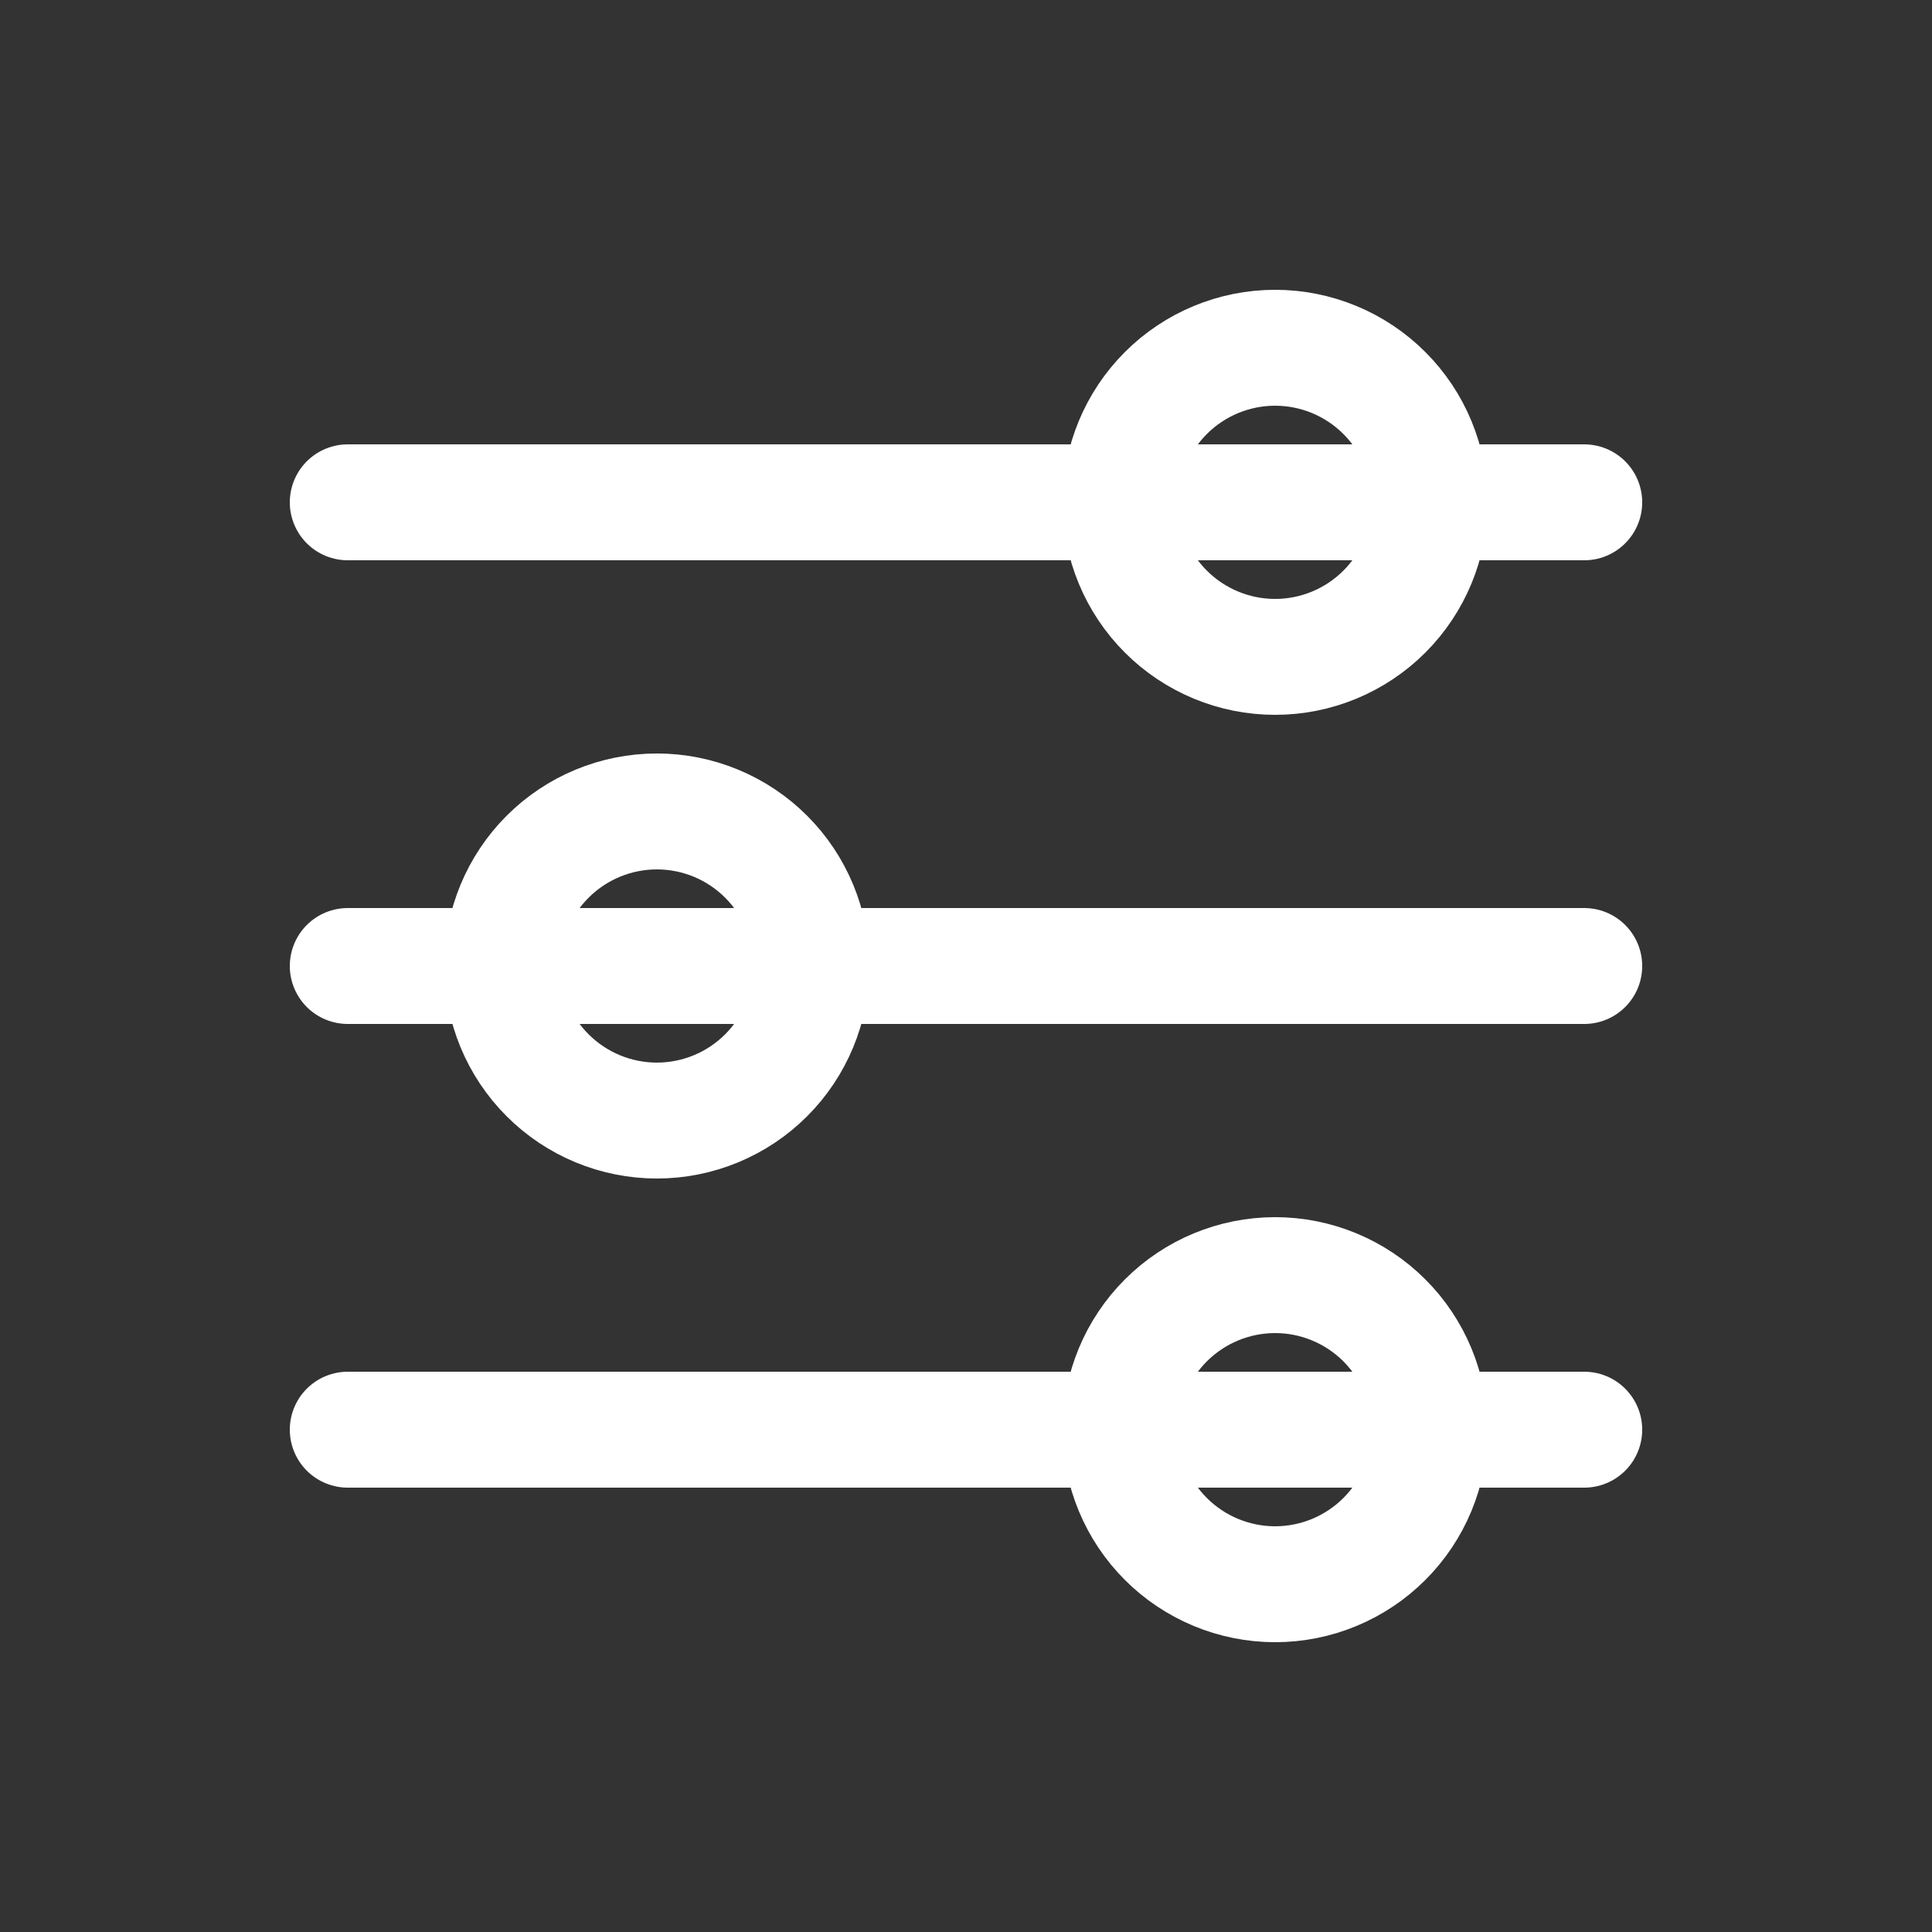 <svg width="25" height="25" viewBox="0 0 25 25" fill="none" xmlns="http://www.w3.org/2000/svg">
<rect x="0" y="0" width="25" height="25" fill="#333333" stroke="none"/>
<path d="M14.5 6.5H4.5M6.5 12.5H4.5H6.5ZM6.5 12.5C6.5 13.03 6.711 13.539 7.086 13.914C7.461 14.289 7.97 14.5 8.5 14.5C9.03 14.5 9.539 14.289 9.914 13.914C10.289 13.539 10.5 13.03 10.5 12.5H6.5ZM6.5 12.5C6.5 11.97 6.711 11.461 7.086 11.086C7.461 10.711 7.97 10.5 8.5 10.5C9.03 10.5 9.539 10.711 9.914 11.086C10.289 11.461 10.5 11.97 10.5 12.5H6.5ZM18.5 18.5C18.5 17.97 18.289 17.461 17.914 17.086C17.539 16.711 17.03 16.5 16.5 16.5C15.97 16.5 15.461 16.711 15.086 17.086C14.711 17.461 14.5 17.97 14.5 18.5H18.5ZM18.5 18.5C18.5 19.03 18.289 19.539 17.914 19.914C17.539 20.289 17.03 20.5 16.5 20.5C15.97 20.5 15.461 20.289 15.086 19.914C14.711 19.539 14.5 19.03 14.5 18.5H18.5ZM18.5 18.5H20.5H18.5ZM14.5 18.5H4.5H14.5ZM10.5 12.5H20.5H10.5ZM18.5 6.5C18.5 5.97 18.289 5.461 17.914 5.086C17.539 4.711 17.03 4.5 16.5 4.5C15.97 4.5 15.461 4.711 15.086 5.086C14.711 5.461 14.5 5.97 14.5 6.5H18.5ZM18.5 6.5C18.5 7.03 18.289 7.539 17.914 7.914C17.539 8.289 17.03 8.5 16.5 8.5C15.97 8.5 15.461 8.289 15.086 7.914C14.711 7.539 14.5 7.03 14.5 6.5H18.5ZM18.5 6.5L20.5 6.5L18.5 6.5Z" stroke="white" stroke-width="1.5" stroke-linecap="round" stroke-linejoin="round"/>
</svg>
